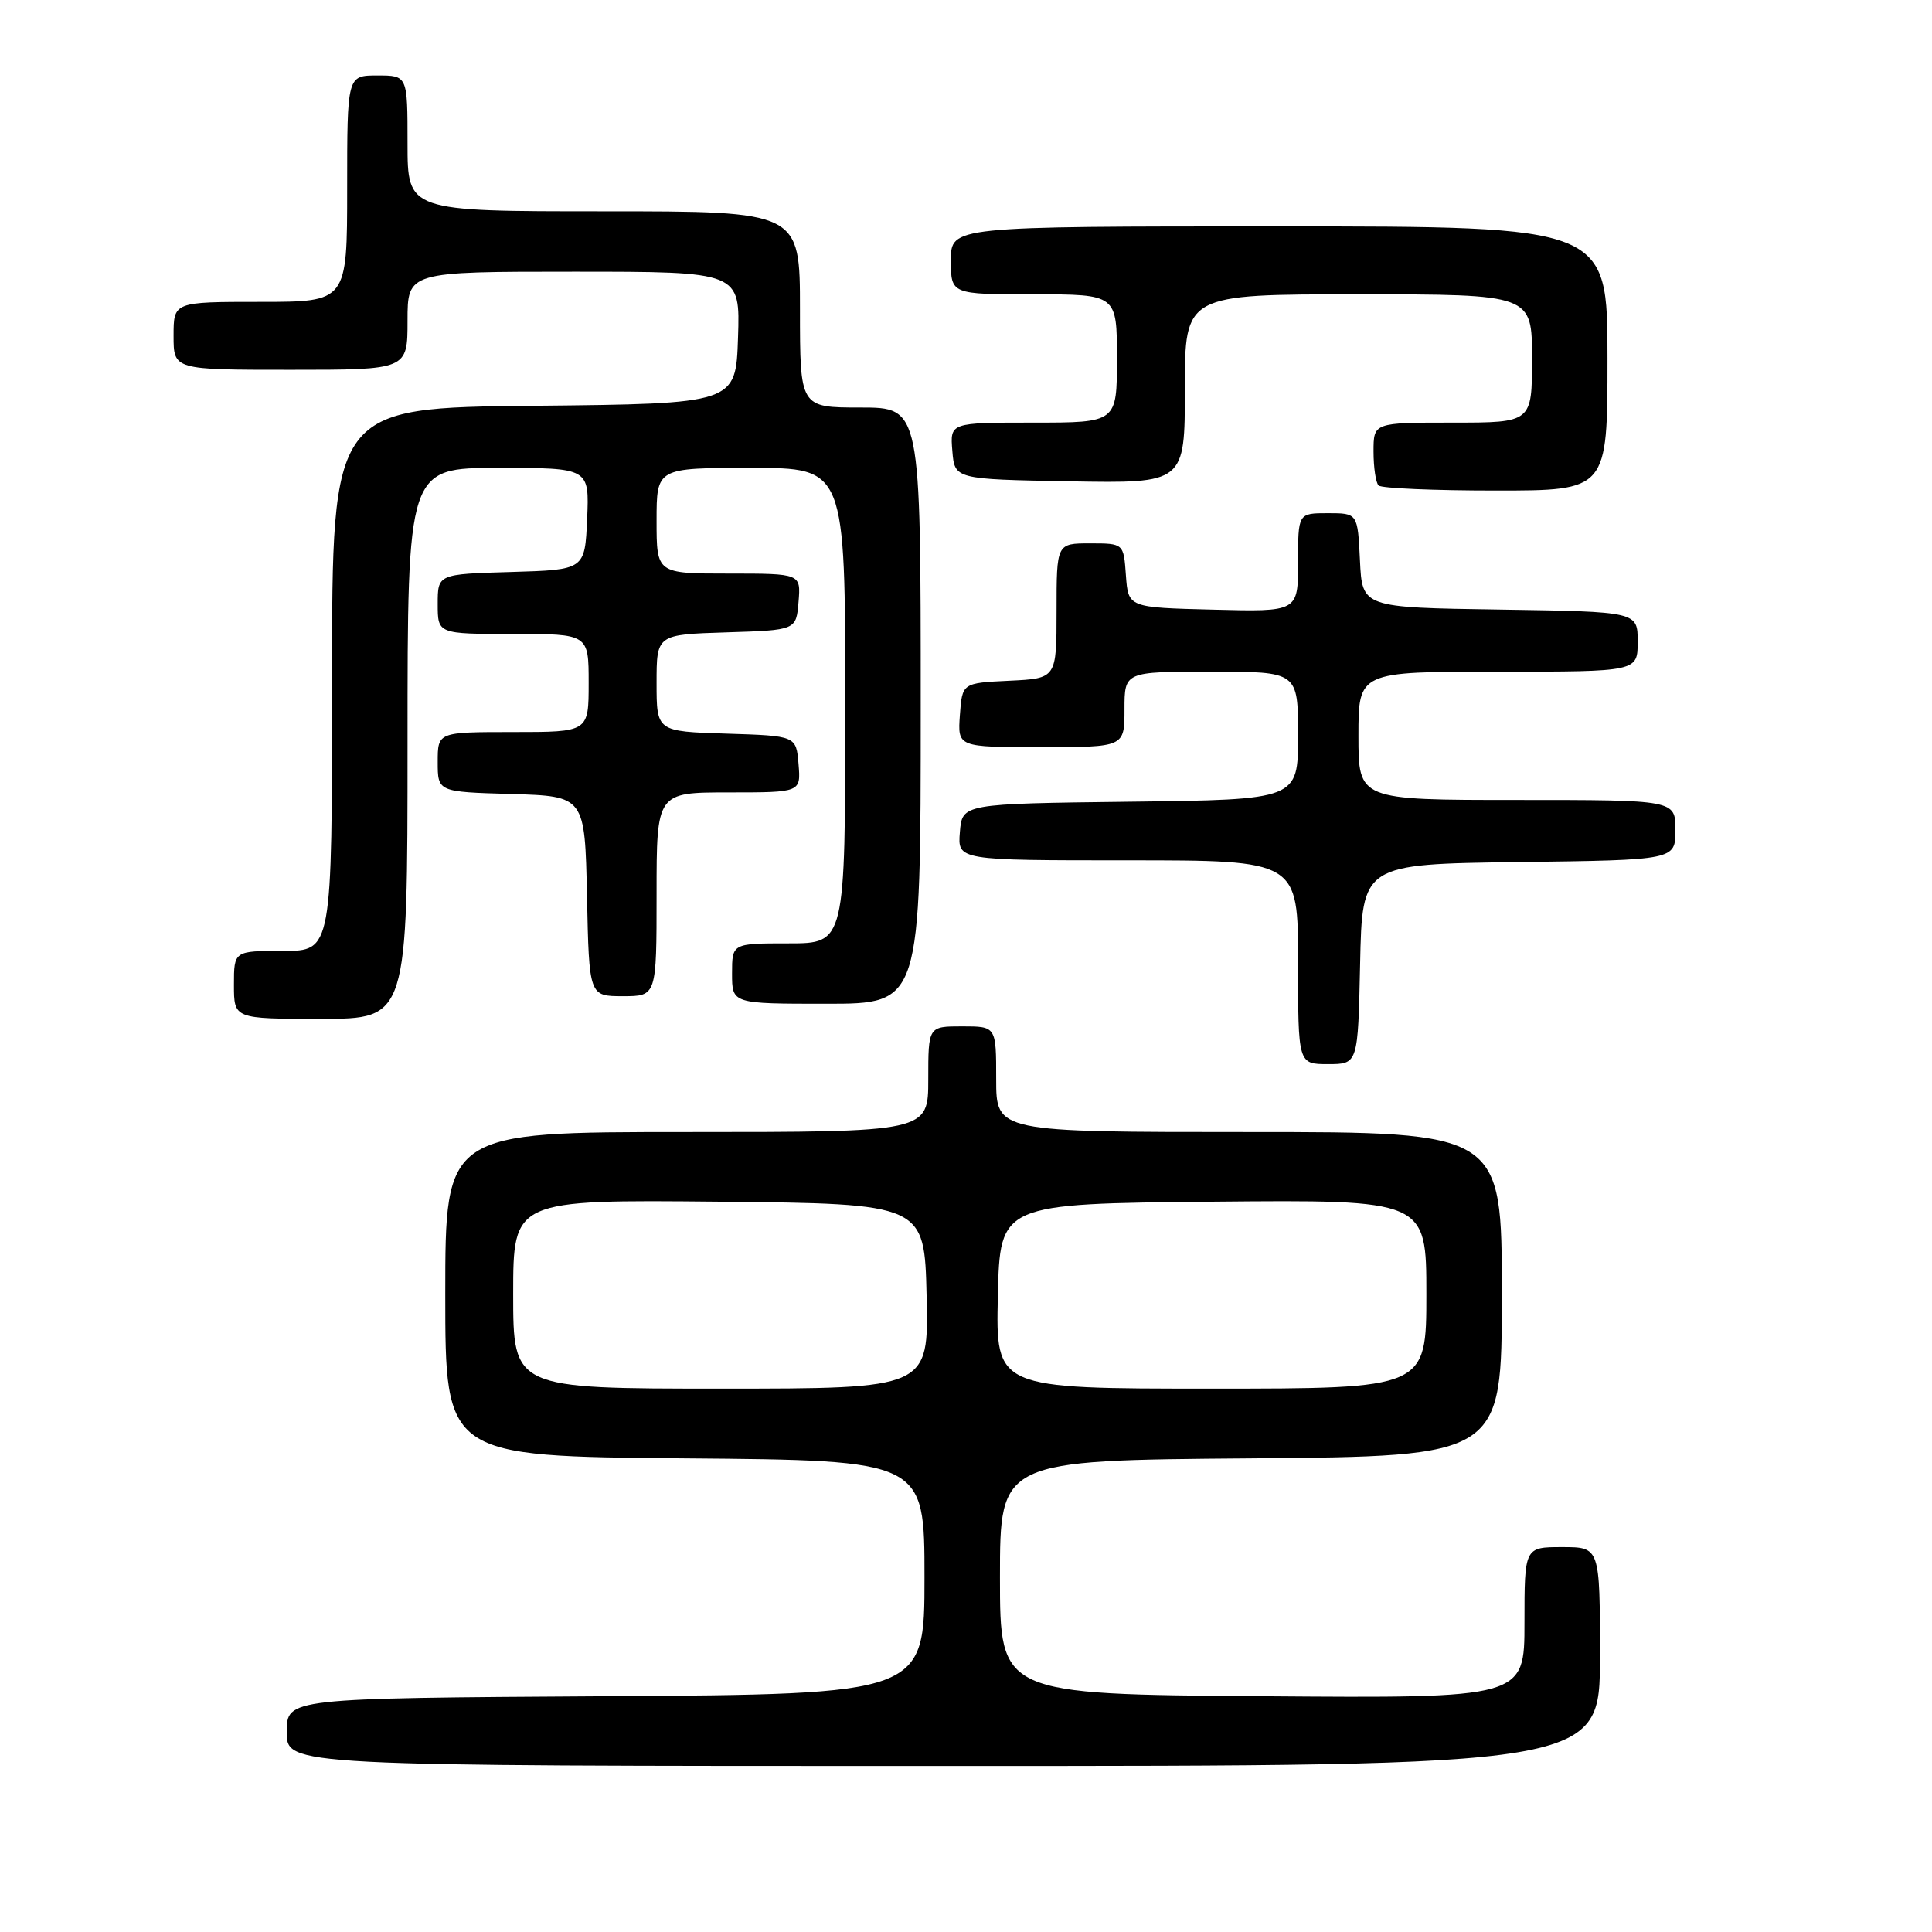 <?xml version="1.0" encoding="UTF-8" standalone="no"?>
<!DOCTYPE svg PUBLIC "-//W3C//DTD SVG 1.1//EN" "http://www.w3.org/Graphics/SVG/1.1/DTD/svg11.dtd" >
<svg xmlns="http://www.w3.org/2000/svg" xmlns:xlink="http://www.w3.org/1999/xlink" version="1.1" viewBox="0 0 256 256">
 <g >
 <path fill="currentColor"
d=" M 212.00 219.50 C 212.00 205.00 212.00 205.00 207.00 205.00 C 202.00 205.00 202.00 205.00 202.00 215.01 C 202.00 225.03 202.00 225.03 167.25 224.76 C 132.50 224.50 132.50 224.50 132.50 209.00 C 132.50 193.50 132.50 193.50 165.75 193.24 C 199.00 192.97 199.00 192.97 199.00 171.49 C 199.00 150.00 199.00 150.00 165.50 150.00 C 132.00 150.00 132.00 150.00 132.00 143.00 C 132.00 136.00 132.00 136.00 127.50 136.00 C 123.00 136.00 123.00 136.00 123.00 143.00 C 123.00 150.00 123.00 150.00 91.00 150.00 C 59.00 150.00 59.00 150.00 59.00 171.49 C 59.00 192.97 59.00 192.97 90.75 193.24 C 122.50 193.50 122.50 193.50 122.50 209.00 C 122.50 224.50 122.50 224.50 80.25 224.76 C 38.00 225.02 38.00 225.02 38.00 229.51 C 38.00 234.00 38.00 234.00 125.00 234.00 C 212.00 234.00 212.00 234.00 212.00 219.50 Z  M 180.22 127.75 C 180.50 114.50 180.50 114.50 201.25 114.23 C 222.00 113.96 222.00 113.96 222.00 109.98 C 222.00 106.00 222.00 106.00 201.00 106.00 C 180.00 106.00 180.00 106.00 180.00 97.50 C 180.00 89.00 180.00 89.00 198.50 89.00 C 217.00 89.00 217.00 89.00 217.00 85.02 C 217.00 81.05 217.00 81.05 198.75 80.77 C 180.50 80.50 180.50 80.50 180.20 74.25 C 179.90 68.00 179.90 68.00 175.95 68.00 C 172.00 68.00 172.00 68.00 172.00 74.53 C 172.00 81.07 172.00 81.07 160.75 80.78 C 149.50 80.50 149.50 80.50 149.19 76.25 C 148.89 72.00 148.89 72.00 144.44 72.00 C 140.00 72.00 140.00 72.00 140.00 80.95 C 140.00 89.90 140.00 89.90 133.75 90.20 C 127.50 90.50 127.50 90.50 127.19 94.75 C 126.89 99.00 126.89 99.00 137.94 99.00 C 149.00 99.00 149.00 99.00 149.00 94.00 C 149.00 89.00 149.00 89.00 160.50 89.00 C 172.00 89.00 172.00 89.00 172.00 97.48 C 172.00 105.96 172.00 105.96 149.75 106.23 C 127.50 106.50 127.50 106.50 127.19 110.25 C 126.88 114.00 126.88 114.00 149.44 114.00 C 172.00 114.00 172.00 114.00 172.00 127.50 C 172.00 141.00 172.00 141.00 175.97 141.00 C 179.94 141.00 179.94 141.00 180.22 127.75 Z  M 54.00 98.50 C 54.00 62.00 54.00 62.00 66.05 62.00 C 78.09 62.00 78.09 62.00 77.80 68.75 C 77.50 75.50 77.50 75.50 67.75 75.79 C 58.00 76.07 58.00 76.07 58.00 80.04 C 58.00 84.00 58.00 84.00 68.00 84.00 C 78.00 84.00 78.00 84.00 78.00 90.50 C 78.00 97.00 78.00 97.00 68.00 97.00 C 58.00 97.00 58.00 97.00 58.00 100.96 C 58.00 104.93 58.00 104.93 67.75 105.21 C 77.50 105.50 77.50 105.50 77.78 118.75 C 78.06 132.00 78.06 132.00 82.53 132.00 C 87.00 132.00 87.00 132.00 87.00 118.50 C 87.00 105.00 87.00 105.00 96.56 105.00 C 106.12 105.00 106.12 105.00 105.81 101.25 C 105.50 97.50 105.50 97.50 96.25 97.21 C 87.00 96.92 87.00 96.92 87.00 90.50 C 87.00 84.08 87.00 84.08 96.25 83.79 C 105.50 83.50 105.50 83.50 105.81 79.75 C 106.12 76.00 106.12 76.00 96.56 76.00 C 87.00 76.00 87.00 76.00 87.00 69.00 C 87.00 62.00 87.00 62.00 99.50 62.00 C 112.00 62.00 112.00 62.00 112.00 93.50 C 112.00 125.00 112.00 125.00 104.50 125.00 C 97.00 125.00 97.00 125.00 97.00 129.00 C 97.00 133.00 97.00 133.00 109.50 133.00 C 122.00 133.00 122.00 133.00 122.00 93.50 C 122.00 54.00 122.00 54.00 114.00 54.00 C 106.00 54.00 106.00 54.00 106.00 41.00 C 106.00 28.00 106.00 28.00 80.00 28.00 C 54.00 28.00 54.00 28.00 54.00 19.00 C 54.00 10.00 54.00 10.00 50.00 10.00 C 46.00 10.00 46.00 10.00 46.00 25.00 C 46.00 40.00 46.00 40.00 34.50 40.00 C 23.00 40.00 23.00 40.00 23.00 44.50 C 23.00 49.00 23.00 49.00 38.50 49.00 C 54.00 49.00 54.00 49.00 54.00 42.50 C 54.00 36.00 54.00 36.00 76.04 36.00 C 98.08 36.00 98.08 36.00 97.79 44.75 C 97.50 53.50 97.50 53.50 70.75 53.77 C 44.00 54.03 44.00 54.03 44.00 90.02 C 44.00 126.00 44.00 126.00 37.50 126.00 C 31.00 126.00 31.00 126.00 31.00 130.50 C 31.00 135.00 31.00 135.00 42.50 135.00 C 54.00 135.00 54.00 135.00 54.00 98.50 Z  M 213.00 47.50 C 213.00 30.00 213.00 30.00 169.50 30.00 C 126.00 30.00 126.00 30.00 126.00 34.50 C 126.00 39.00 126.00 39.00 137.00 39.00 C 148.00 39.00 148.00 39.00 148.00 47.50 C 148.00 56.00 148.00 56.00 136.94 56.00 C 125.88 56.00 125.88 56.00 126.19 59.75 C 126.50 63.50 126.50 63.50 141.75 63.78 C 157.00 64.05 157.00 64.05 157.00 51.53 C 157.00 39.00 157.00 39.00 180.00 39.00 C 203.00 39.00 203.00 39.00 203.00 47.50 C 203.00 56.00 203.00 56.00 192.50 56.00 C 182.00 56.00 182.00 56.00 182.00 59.83 C 182.00 61.94 182.30 63.97 182.67 64.33 C 183.03 64.70 190.01 65.00 198.17 65.00 C 213.00 65.00 213.00 65.00 213.00 47.50 Z  M 68.00 171.48 C 68.00 158.97 68.00 158.97 95.25 159.23 C 122.50 159.50 122.50 159.50 122.78 171.75 C 123.06 184.00 123.06 184.00 95.53 184.00 C 68.00 184.00 68.00 184.00 68.00 171.48 Z  M 132.22 171.75 C 132.50 159.50 132.50 159.50 160.75 159.23 C 189.00 158.97 189.00 158.97 189.00 171.48 C 189.00 184.00 189.00 184.00 160.47 184.00 C 131.94 184.00 131.94 184.00 132.22 171.75 Z "/>
</g>
</svg>